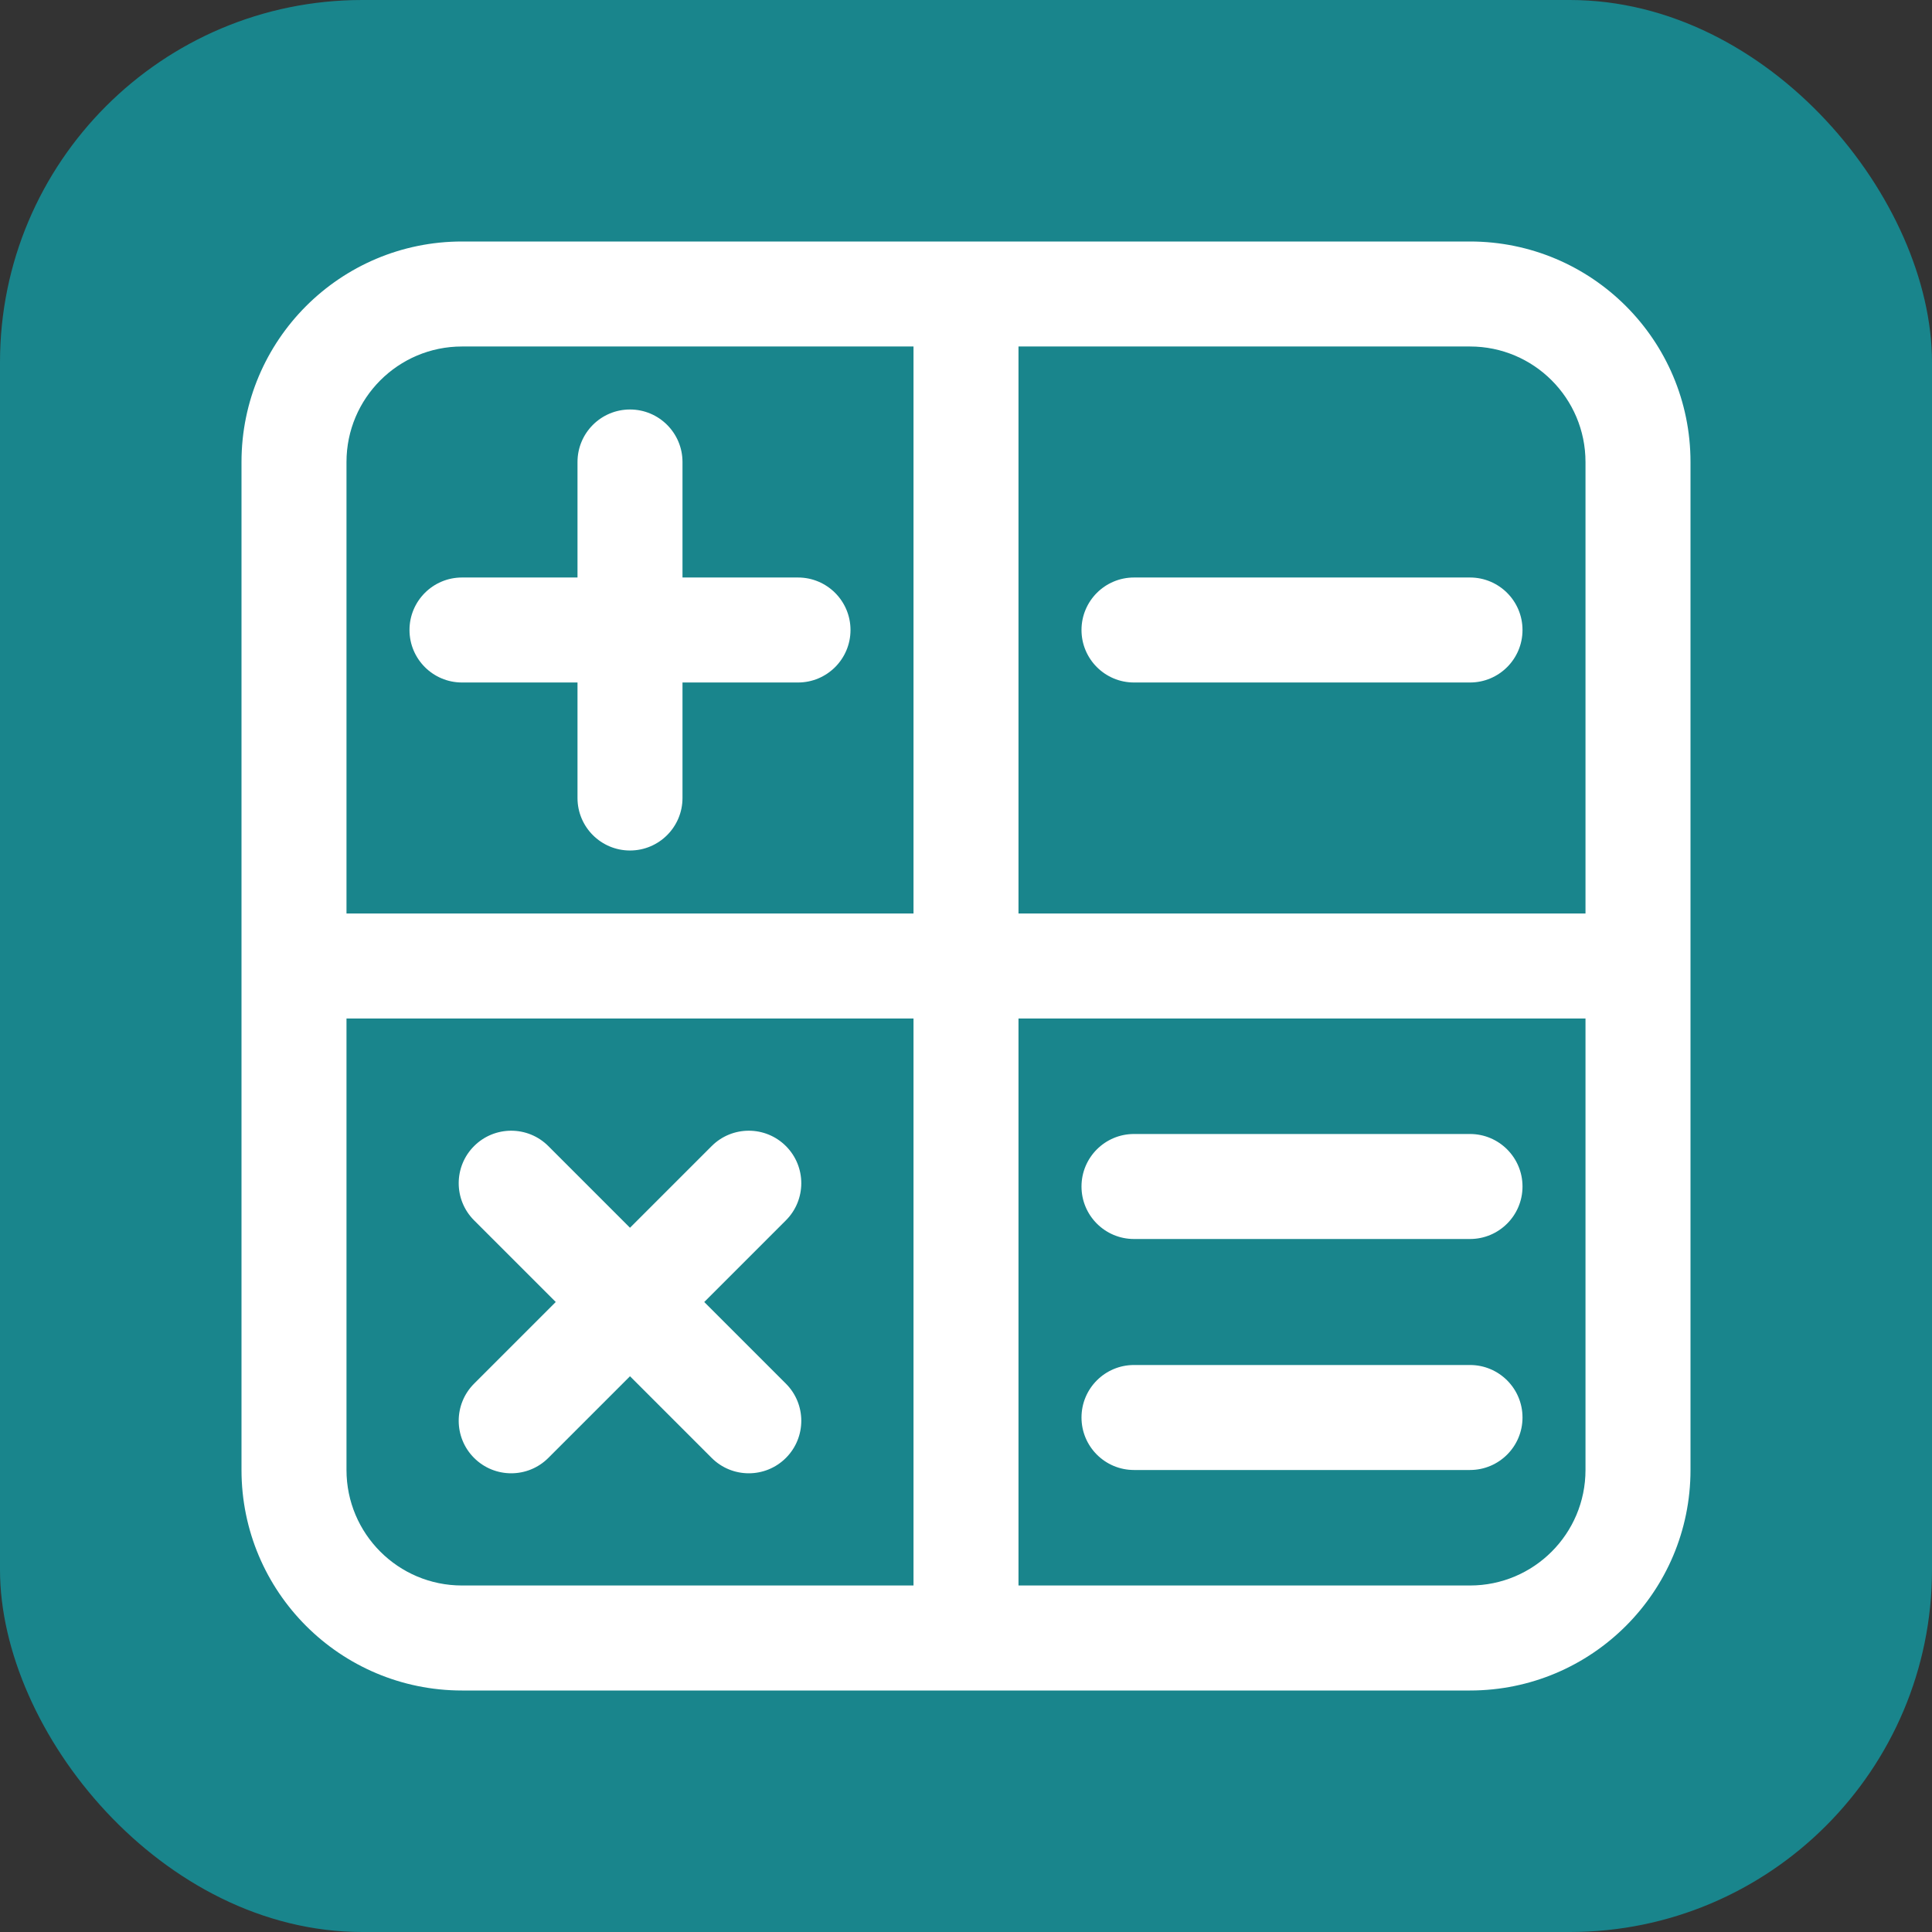 <svg width="128" height="128" viewBox="0 0 128 128" fill="none" xmlns="http://www.w3.org/2000/svg">
<rect x="0" y="0" width="128" height="128" fill="#333333" stroke="none"/>
<rect width="128" height="128" rx="24" fill="#19858C"/>
<path fill-rule="evenodd" clip-rule="evenodd" d="M30.609 16C22.541 16 16 22.541 16 30.609V60.522V67.478V97.391C16 105.459 22.541 112 30.609 112H60.522H67.478H97.391C105.459 112 112 105.459 112 97.391V67.478V60.522V30.609C112 22.541 105.459 16 97.391 16H67.478H60.522H30.609ZM105.043 60.522V30.609C105.043 26.383 101.617 22.956 97.391 22.956H67.478V60.522H105.043ZM60.522 60.522V22.956H30.609C26.383 22.956 22.956 26.383 22.956 30.609V60.522H60.522ZM105.043 67.478H67.478V105.043H97.391C101.617 105.043 105.043 101.617 105.043 97.391V67.478ZM60.522 105.043V67.478H22.956V97.391C22.956 101.617 26.383 105.043 30.609 105.043H60.522ZM71.652 41.739C71.652 39.818 73.209 38.261 75.13 38.261H97.391C99.312 38.261 100.87 39.818 100.87 41.739C100.87 43.66 99.312 45.217 97.391 45.217H75.13C73.209 45.217 71.652 43.66 71.652 41.739ZM41.739 27.13C43.66 27.13 45.217 28.688 45.217 30.609V38.261H52.87C54.791 38.261 56.348 39.818 56.348 41.739C56.348 43.66 54.791 45.217 52.87 45.217H45.217V52.87C45.217 54.791 43.66 56.348 41.739 56.348C39.818 56.348 38.261 54.791 38.261 52.87L38.261 45.217H30.609C28.688 45.217 27.13 43.66 27.13 41.739C27.13 39.818 28.688 38.261 30.609 38.261H38.261V30.609C38.261 28.688 39.818 27.13 41.739 27.13ZM36.328 75.931C34.97 74.573 32.768 74.573 31.409 75.931C30.051 77.289 30.051 79.492 31.409 80.85L36.82 86.261L31.409 91.672C30.051 93.03 30.051 95.232 31.409 96.591C32.768 97.949 34.97 97.949 36.328 96.591L41.739 91.18L47.15 96.591C48.508 97.949 50.711 97.949 52.069 96.591C53.427 95.232 53.427 93.03 52.069 91.672L46.658 86.261L52.069 80.85C53.427 79.492 53.427 77.289 52.069 75.931C50.711 74.573 48.508 74.573 47.15 75.931L41.739 81.342L36.328 75.931ZM71.652 78.609C71.652 76.688 73.209 75.13 75.13 75.13H97.391C99.312 75.13 100.87 76.688 100.87 78.609C100.87 80.53 99.312 82.087 97.391 82.087H75.13C73.209 82.087 71.652 80.53 71.652 78.609ZM100.87 93.913C100.87 95.834 99.312 97.391 97.391 97.391H75.13C73.209 97.391 71.652 95.834 71.652 93.913C71.652 91.992 73.209 90.435 75.13 90.435H97.391C99.312 90.435 100.87 91.992 100.87 93.913Z" fill="white"/>
</svg>

